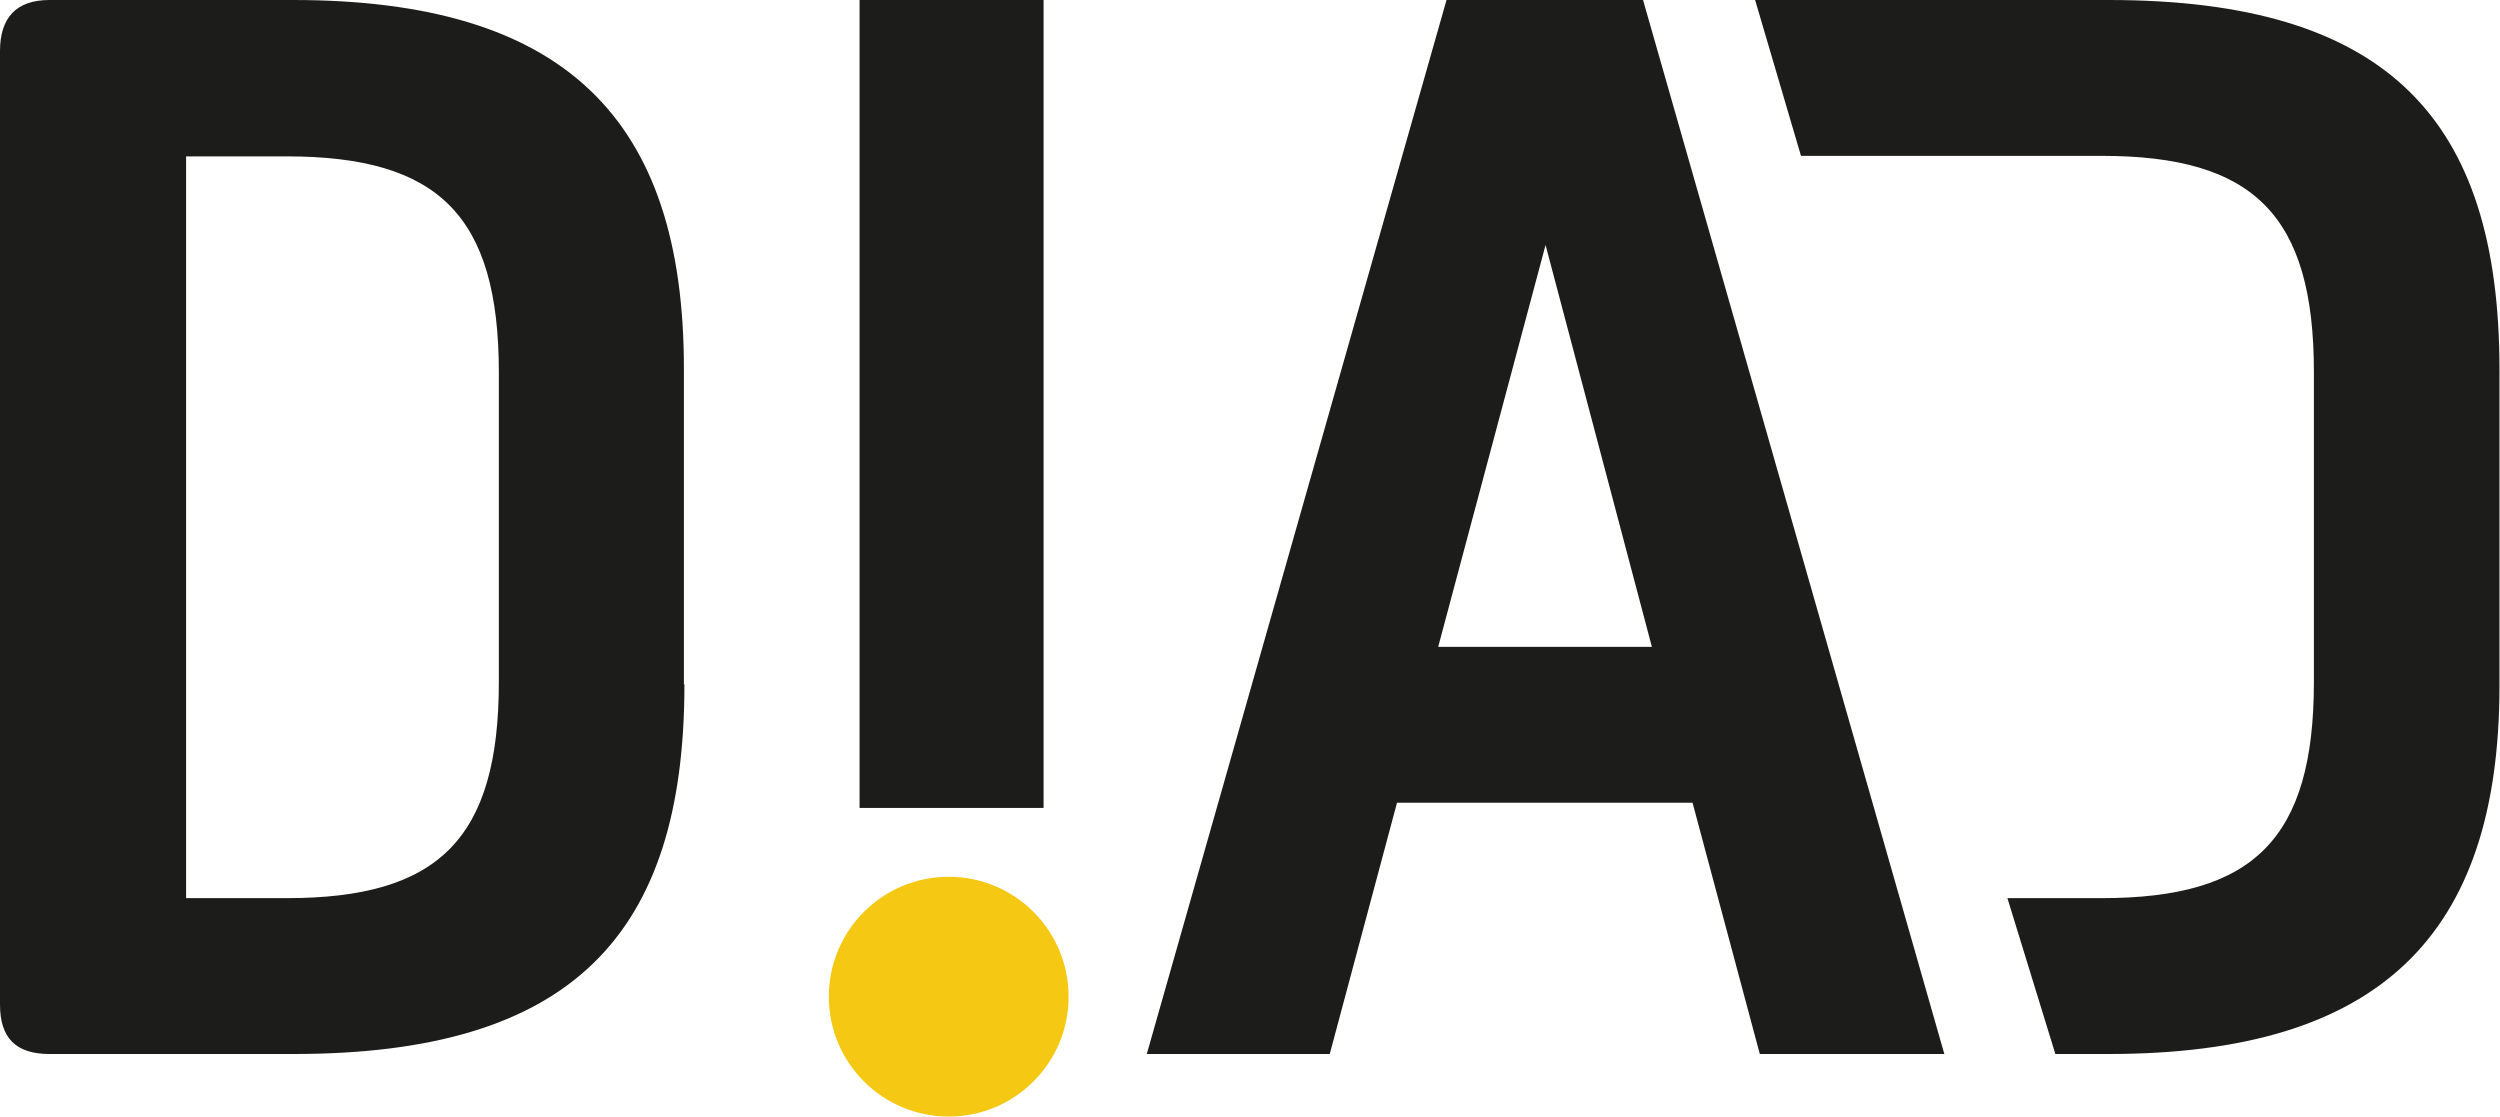 <svg xmlns="http://www.w3.org/2000/svg" viewBox="0 0 47.96 21.42"><path d="M37.29 20.22h-3.53l-1.29-4.82H26.8l-1.29 4.82H22L27.75 0h3.77l5.78 20.22zm-9.7-7.81h4.1L29.65 4.7l-2.06 7.71zM33.68 0h6.77c5.34 0 7.5 2.27 7.5 7.09v6.06c0 4.8-2.3 7.07-7.5 7.07h-1.02l-.92-2.99h1.81c2.91 0 4.07-1.13 4.07-4.15V7.14c0-3.02-1.16-4.15-4.07-4.15h-5.77L33.67 0zM13.13 13.13c0 4.82-2.17 7.09-7.5 7.09H.95c-.65 0-.95-.31-.95-.95V.98C0 .34.31 0 .95 0h4.67c5.21 0 7.5 2.27 7.5 7.07v6.06zM9.57 7.15C9.57 4.13 8.41 3 5.5 3H3.57v14.23H5.5c2.91 0 4.07-1.13 4.07-4.15V7.14zM16.49 0h3.53v15.5h-3.53z" fill="#1c1c1b"/><circle cx="18.2" cy="19.12" r="2.3" fill="#f5c813"/></svg>